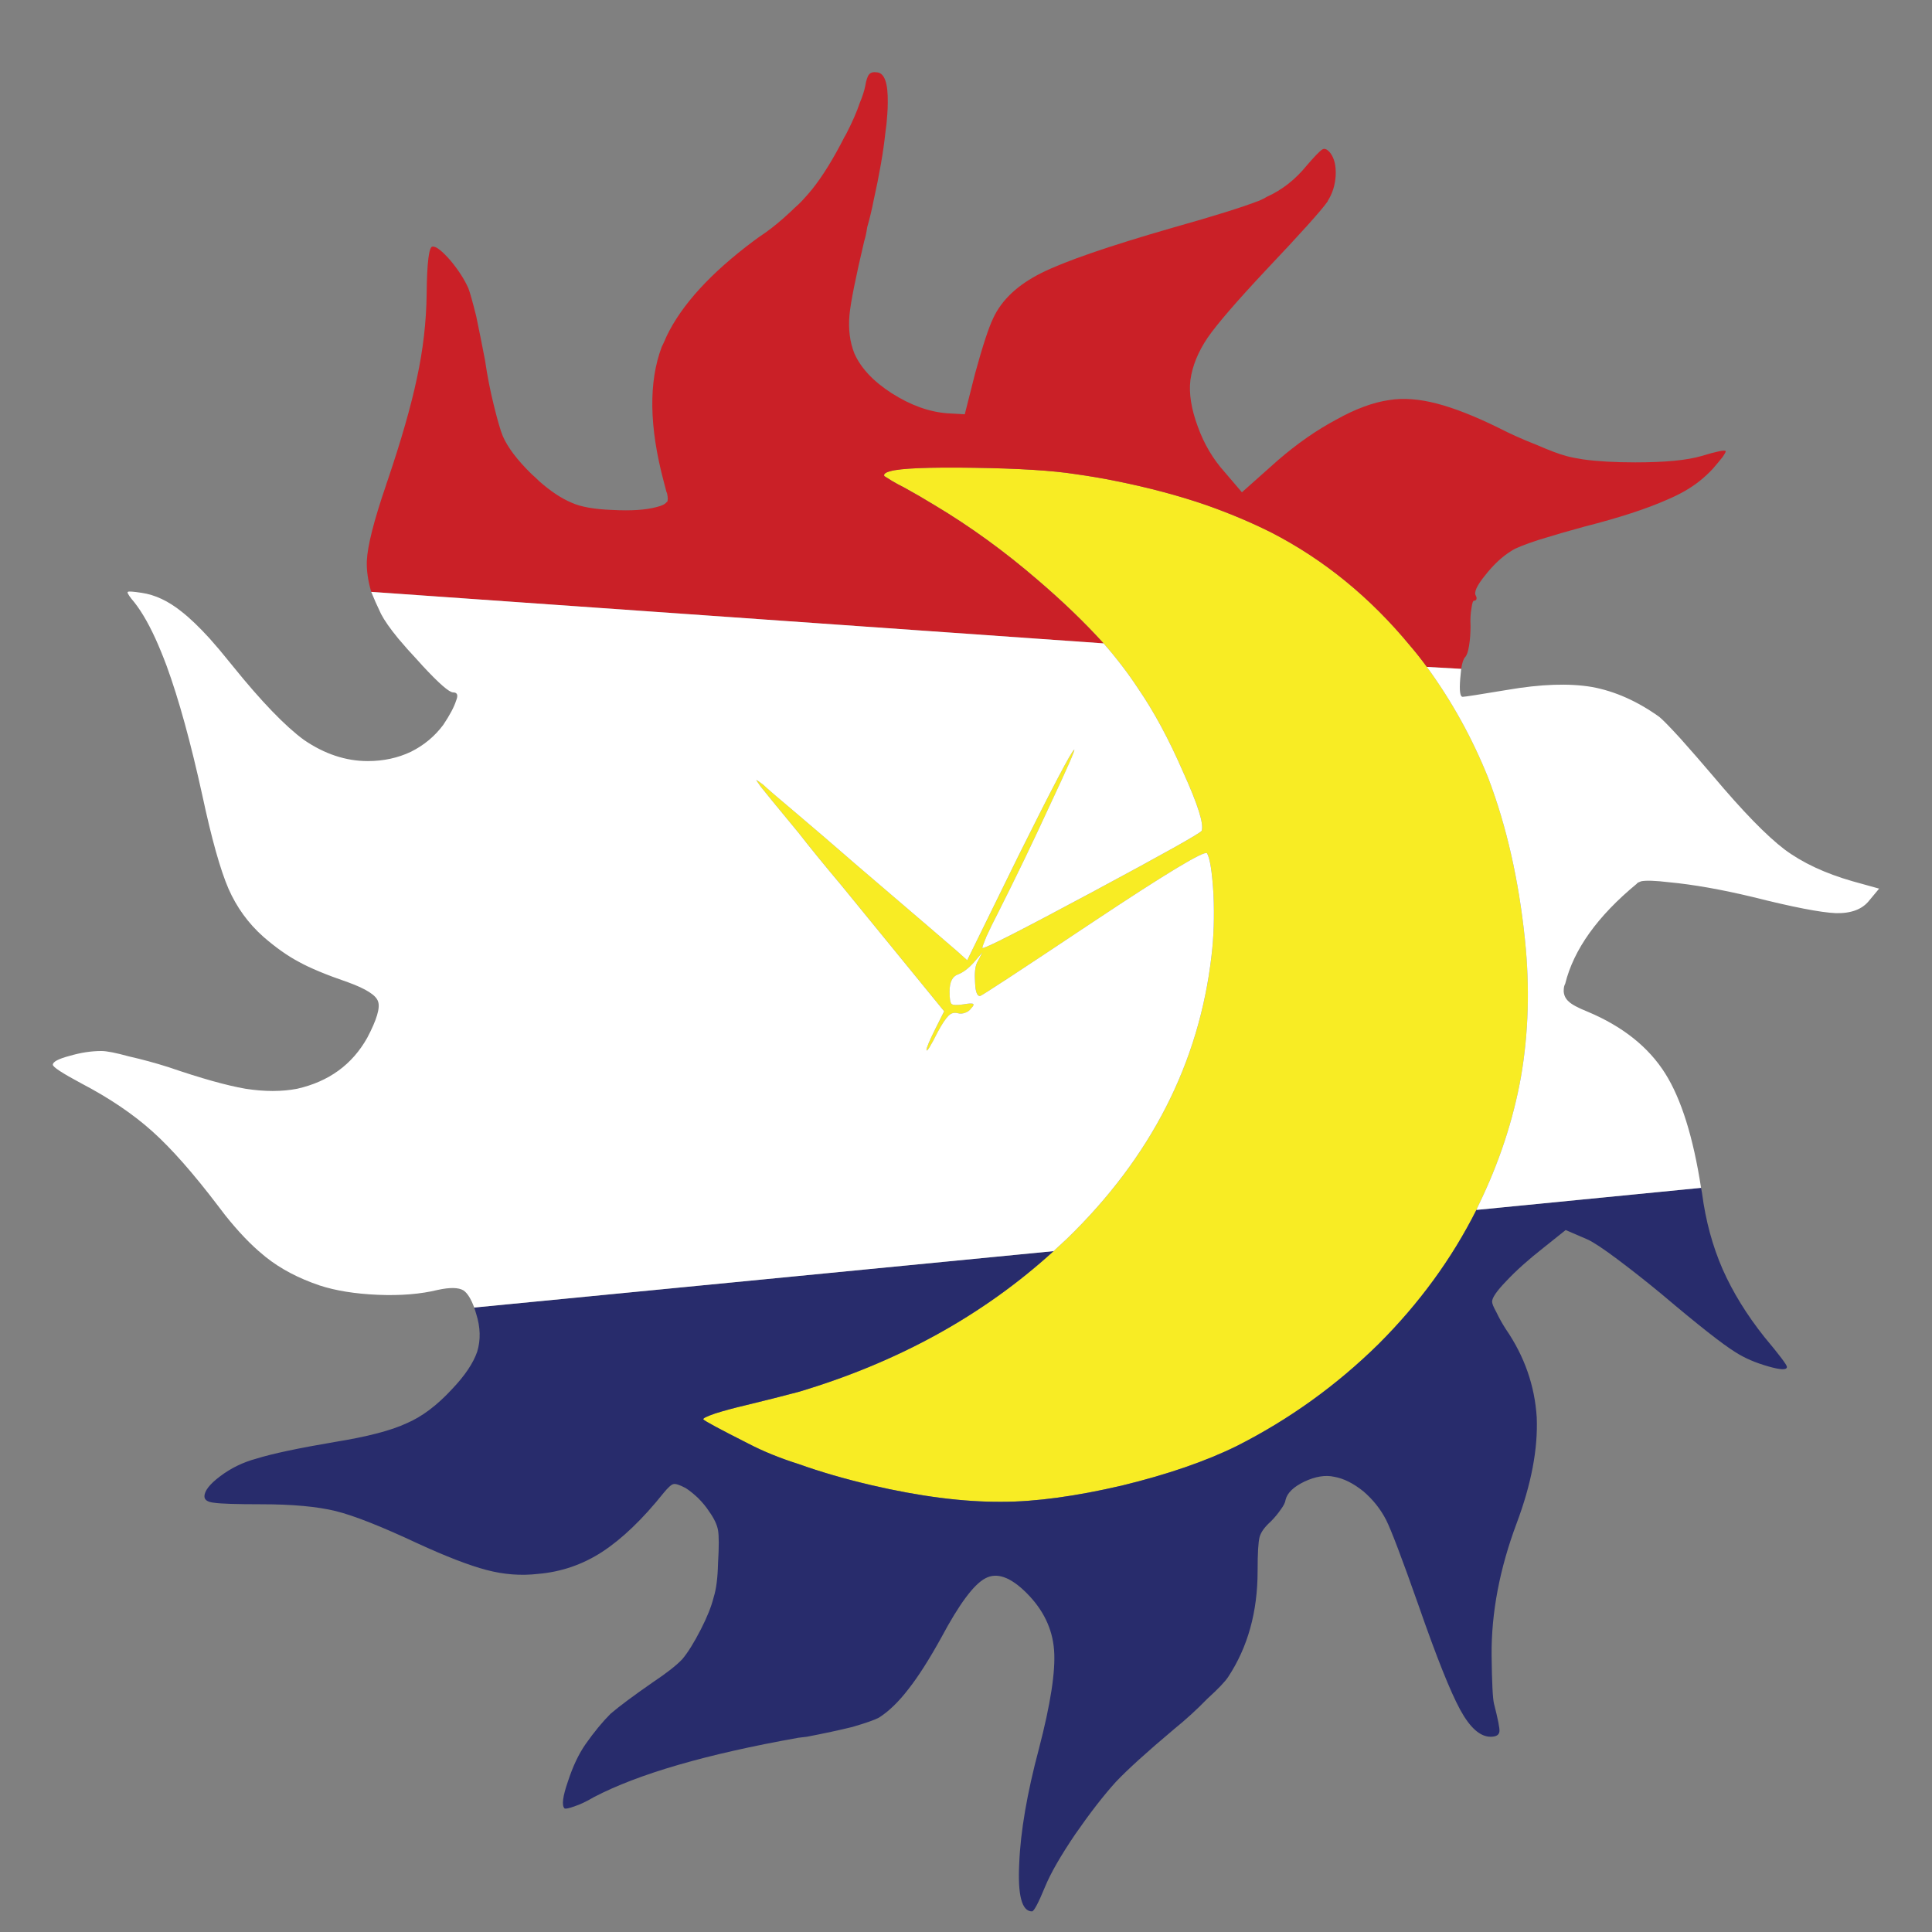 <?xml version="1.0" encoding="utf-8"?>
<!-- Generator: Adobe Illustrator 16.0.0, SVG Export Plug-In . SVG Version: 6.00 Build 0)  -->
<!DOCTYPE svg PUBLIC "-//W3C//DTD SVG 1.1//EN" "http://www.w3.org/Graphics/SVG/1.1/DTD/svg11.dtd">
<svg version="1.1" id="Layer_1" xmlns="http://www.w3.org/2000/svg" xmlns:xlink="http://www.w3.org/1999/xlink" x="0px" y="0px"
	 width="300px" height="300px" viewBox="0 0 300 300" enable-background="new 0 0 300 300" xml:space="preserve">
<rect x="0" y="0" width="300" height="300" fill="#808080" stroke="none"/>
<g>
	<path fill-rule="evenodd" clip-rule="evenodd" fill="#F8EC24" d="M173.27,74.689c5.078,1.016,9.75,2.26,14.014,3.731
		c3.607,1.271,6.984,2.692,10.131,4.267c8.178,4.215,15.361,10.08,21.558,17.594c0.914,1.068,1.777,2.158,2.588,3.275
		c3.86,5.281,7.034,11.019,9.522,17.215c2.843,7.462,4.748,15.842,5.712,25.135c0.763,7.364,0.559,14.446-0.609,21.251
		c-1.218,6.804-3.427,13.481-6.626,20.032c-0.103,0.205-0.203,0.433-0.306,0.686c-3.807,7.568-8.861,14.498-15.157,20.794
		c-6.55,6.449-13.887,11.729-22.012,15.845c-4.825,2.384-10.79,4.443-17.899,6.168c-7.211,1.678-13.407,2.515-18.586,2.515
		c-5.94,0.051-12.72-0.813-20.337-2.59c-4.112-0.966-7.87-2.057-11.274-3.276c-2.894-0.913-5.51-1.979-7.843-3.198
		c-4.42-2.235-6.729-3.479-6.933-3.733c-0.102-0.151,0.507-0.457,1.829-0.913c1.269-0.405,2.867-0.837,4.798-1.296
		c2.742-0.659,5.459-1.345,8.148-2.056c15.487-4.62,28.691-11.908,39.608-21.859c0.66-0.609,1.345-1.247,2.058-1.903
		c13.05-12.646,20.54-27.295,22.469-43.952c0.357-2.944,0.458-6.144,0.306-9.596c-0.205-3.402-0.534-5.51-0.991-6.323
		c-0.354-0.508-6.295,3.071-17.824,10.74c-11.424,7.617-17.238,11.427-17.44,11.427c-0.459,0-0.711-0.713-0.764-2.134
		c-0.101-1.372,0-2.387,0.305-3.047l0.84-1.6l-1.297,1.523c-0.862,0.964-1.701,1.6-2.514,1.904
		c-0.861,0.306-1.293,1.193-1.293,2.666c0,1.065,0.102,1.7,0.305,1.905c0.203,0.2,0.813,0.227,1.828,0.074
		c0.863-0.151,1.369-0.177,1.521-0.074c0.152,0.1,0.053,0.329-0.303,0.684c-0.203,0.306-0.509,0.534-0.916,0.686
		c-0.405,0.153-0.786,0.178-1.143,0.077c-0.558-0.152-1.039-0.025-1.446,0.381c-0.458,0.456-1.017,1.293-1.675,2.514
		c-1.117,2.233-1.703,3.174-1.753,2.817c0-0.354,0.458-1.446,1.37-3.275l1.373-2.741l-15.92-19.499
		c-2.692-3.201-4.925-5.943-6.704-8.227c-3.402-4.114-5.356-6.499-5.865-7.161l-0.686-0.988c0.052-0.052,0.407,0.177,1.068,0.685
		c0.458,0.458,2.284,2.031,5.483,4.723c2.287,1.929,5.359,4.57,9.216,7.922c9.091,7.769,14.246,12.187,15.462,13.252l1.524,1.371
		l7.922-16.147c5.383-10.817,8.276-16.325,8.683-16.53c0.253-0.15-0.989,2.691-3.733,8.532c-2.639,5.738-5.331,11.322-8.072,16.758
		c-0.71,1.37-1.32,2.613-1.829,3.73c-0.455,1.118-0.66,1.702-0.607,1.752c0.201,0.205,5.89-2.691,17.06-8.682
		c11.172-5.993,16.834-9.166,16.987-9.522c0.354-1.065-0.609-4.112-2.896-9.14c-2.184-5.026-4.494-9.317-6.93-12.873
		c-1.525-2.335-3.327-4.697-5.409-7.082c-2.945-3.251-6.349-6.525-10.206-9.826c-5.181-4.47-10.538-8.354-16.072-11.656
		c-1.573-0.963-3.147-1.878-4.721-2.741c-0.712-0.355-1.321-0.686-1.831-0.99c-0.658-0.405-1.064-0.66-1.216-0.761
		c-0.152-0.305,0.152-0.56,0.913-0.762c1.574-0.458,5.892-0.635,12.948-0.534c7.009,0.101,12.289,0.431,15.845,0.991
		C169.208,73.928,171.289,74.284,173.27,74.689z"/>
	<path fill-rule="evenodd" clip-rule="evenodd" fill="#CA2027" d="M137.851,15.962c0,0.61-0.026,1.22-0.076,1.829
		c-0.051,0.913-0.151,1.878-0.304,2.896c-0.304,2.894-0.914,6.396-1.83,10.51c-0.252,1.32-0.583,2.691-0.989,4.114
		c-0.103,0.761-0.253,1.472-0.457,2.132c-1.32,5.586-2.083,9.393-2.285,11.426c-0.203,2.234,0.05,4.239,0.76,6.017
		c1.016,2.287,2.947,4.342,5.791,6.17c2.944,1.878,5.838,2.918,8.683,3.123l2.667,0.151l1.598-6.32
		c1.169-4.265,2.107-7.136,2.818-8.608c1.32-2.842,3.81-5.179,7.467-7.007c3.654-1.828,10.509-4.189,20.564-7.083
		c6.144-1.728,10.537-3.098,13.176-4.114c0.509-0.203,0.916-0.406,1.22-0.608c2.387-1.066,4.469-2.692,6.245-4.875
		c1.221-1.423,2.03-2.26,2.438-2.513c0.355-0.203,0.762-0.026,1.218,0.534c0.661,0.861,0.939,2.08,0.84,3.655
		c-0.104,1.421-0.51,2.691-1.221,3.808c0,0.052-0.023,0.102-0.075,0.152c-0.964,1.373-4.14,4.902-9.522,10.59
		c-4.568,4.873-7.591,8.377-9.063,10.509c-1.473,2.184-2.362,4.369-2.667,6.552c-0.254,2.083,0.128,4.493,1.144,7.235
		c0.964,2.691,2.36,5.054,4.188,7.084l2.666,3.122l5.562-4.95c2.995-2.591,6.016-4.696,9.063-6.322
		c2.997-1.676,5.738-2.689,8.228-3.047c2.184-0.355,4.646-0.178,7.388,0.534c2.742,0.711,5.966,1.979,9.674,3.808
		c1.776,0.913,3.707,1.778,5.789,2.59c1.98,0.863,3.53,1.448,4.646,1.751c0.763,0.204,1.65,0.381,2.666,0.534
		c2.235,0.305,4.925,0.457,8.073,0.457c4.622,0,8.049-0.331,10.283-0.991c2.337-0.709,3.581-0.964,3.733-0.761
		c0.1,0-0.053,0.303-0.458,0.913c-0.406,0.508-0.913,1.119-1.523,1.829c-0.609,0.661-1.294,1.295-2.057,1.905
		c-1.321,1.066-2.995,2.031-5.026,2.894c-3.199,1.421-7.49,2.818-12.873,4.189c-2.437,0.66-4.798,1.346-7.084,2.057
		c-2.184,0.71-3.579,1.269-4.188,1.676c-1.423,0.863-2.793,2.133-4.114,3.808c-1.32,1.625-1.802,2.691-1.447,3.199
		c0.103,0.203,0.127,0.381,0.076,0.534c-0.05,0.152-0.178,0.227-0.379,0.227c-0.152,0-0.28,0.381-0.382,1.144
		c-0.152,0.813-0.204,1.752-0.152,2.818c0,1.118-0.076,2.132-0.229,3.046c-0.153,0.913-0.354,1.499-0.609,1.752
		c-0.254,0.253-0.458,0.864-0.611,1.827l-5.331-0.303c-0.811-1.118-1.674-2.208-2.588-3.275
		c-6.196-7.514-13.38-13.379-21.558-17.594c-3.146-1.575-6.523-2.996-10.131-4.267c-4.264-1.471-8.936-2.715-14.014-3.731
		c-1.98-0.405-4.062-0.761-6.245-1.066c-3.556-0.56-8.836-0.891-15.845-0.991c-7.057-0.101-11.375,0.076-12.948,0.534
		c-0.761,0.202-1.065,0.457-0.913,0.762c0.152,0.101,0.558,0.356,1.216,0.761c0.51,0.304,1.119,0.635,1.831,0.99
		c1.574,0.863,3.148,1.778,4.721,2.741c5.534,3.302,10.892,7.186,16.072,11.656c3.857,3.301,7.261,6.575,10.206,9.826l-113.72-7.998
		c-0.507-1.728-0.737-3.328-0.686-4.799c0.103-2.336,1.092-6.247,2.971-11.731c0.052-0.203,0.128-0.432,0.228-0.685
		c2.133-6.296,3.657-11.603,4.57-15.92c0.965-4.418,1.473-8.81,1.523-13.177c0.052-4.875,0.357-7.312,0.916-7.312
		c0.558-0.05,1.498,0.687,2.817,2.208c1.219,1.473,2.132,2.894,2.742,4.266c0.253,0.661,0.66,2.107,1.219,4.34
		c0.458,2.184,0.914,4.469,1.371,6.855c0.355,2.438,0.813,4.773,1.373,7.009c0.558,2.284,1.016,3.858,1.369,4.721
		c0.763,1.778,2.261,3.759,4.497,5.943c0.406,0.355,0.786,0.711,1.14,1.066c1.778,1.574,3.456,2.691,5.029,3.35
		c1.421,0.66,3.553,1.042,6.397,1.144c2.896,0.153,5.18,0,6.854-0.458c0.815-0.202,1.321-0.455,1.525-0.761h0.076
		c0.152-0.253,0.152-0.712,0-1.371c0-0.052-0.025-0.102-0.076-0.154c-0.152-0.608-0.306-1.193-0.458-1.75
		c-2.235-8.43-2.335-15.362-0.304-20.793c0.253-0.508,0.507-1.068,0.762-1.677c2.335-4.875,6.829-9.8,13.482-14.778
		c0.607-0.456,1.217-0.889,1.829-1.294c1.167-0.813,2.512-1.929,4.036-3.352c0.355-0.355,0.735-0.711,1.141-1.066
		c0.206-0.203,0.382-0.382,0.534-0.534c0.659-0.711,1.192-1.319,1.6-1.827c1.623-2.033,3.301-4.749,5.028-8.151
		c0.1-0.152,0.202-0.33,0.303-0.532c0.914-1.778,1.599-3.352,2.057-4.724c0.406-0.964,0.686-1.827,0.839-2.589
		c0.15-0.915,0.353-1.523,0.607-1.827c0.255-0.305,0.685-0.407,1.295-0.305C137.367,11.394,137.901,12.968,137.851,15.962z"/>
	<path fill-rule="evenodd" clip-rule="evenodd" fill="#282C6C" d="M33.271,233.35c-1.016-0.102-1.524-0.432-1.524-0.989
		c0-0.865,0.813-1.905,2.437-3.125c1.676-1.27,3.555-2.183,5.638-2.741c2.438-0.764,6.499-1.625,12.188-2.59
		c5.025-0.813,8.733-1.776,11.12-2.895c2.388-1.015,4.748-2.794,7.084-5.331c1.979-2.082,3.275-4.014,3.884-5.79
		c0.559-1.828,0.507-3.781-0.153-5.864c-0.102-0.355-0.203-0.687-0.303-0.989l89.954-8.76
		c-10.917,9.951-24.122,17.239-39.608,21.859c-2.689,0.711-5.407,1.396-8.148,2.056c-1.931,0.459-3.529,0.891-4.798,1.296
		c-1.321,0.456-1.93,0.762-1.829,0.913c0.203,0.255,2.512,1.498,6.933,3.733c2.333,1.219,4.949,2.285,7.843,3.198
		c3.405,1.22,7.162,2.311,11.274,3.276c7.617,1.776,14.396,2.641,20.337,2.59c5.179,0,11.375-0.837,18.586-2.515
		c7.109-1.725,13.074-3.784,17.899-6.168c8.125-4.115,15.462-9.396,22.012-15.845c6.296-6.296,11.351-13.226,15.157-20.794
		l34.886-3.427c0.052,0.253,0.103,0.531,0.152,0.837c0.558,4.265,1.625,8.203,3.199,11.808c1.573,3.552,3.733,7.059,6.475,10.511
		c2.337,2.793,3.505,4.341,3.505,4.646c0,0.506-0.965,0.482-2.895-0.076c-1.982-0.561-3.683-1.296-5.104-2.21
		c-1.98-1.218-5.787-4.215-11.425-8.986c-2.337-1.932-4.621-3.733-6.855-5.41c-2.233-1.674-3.81-2.716-4.723-3.122L243.117,191
		l-3.43,2.741c-2.335,1.827-4.264,3.556-5.787,5.179c-1.474,1.525-2.209,2.591-2.209,3.199c0,0.306,0.229,0.863,0.685,1.677
		c0.407,0.862,0.89,1.726,1.447,2.589c2.895,4.216,4.494,8.785,4.8,13.711c0.202,4.874-0.837,10.359-3.124,16.453
		c-2.639,7.058-3.936,13.888-3.884,20.489c0.049,4.267,0.178,6.778,0.379,7.54c0.611,2.386,0.891,3.808,0.84,4.266
		c-0.051,0.559-0.507,0.838-1.371,0.838c-1.625,0-3.199-1.396-4.722-4.188c-1.524-2.794-3.684-8.2-6.475-16.225
		c-2.54-7.21-4.216-11.63-5.028-13.254c-0.863-1.675-2.031-3.148-3.502-4.417c-1.576-1.271-3.099-2.031-4.57-2.285
		c-1.371-0.304-2.923-0.052-4.648,0.762c-1.674,0.813-2.638,1.751-2.895,2.818c-0.049,0.404-0.304,0.913-0.761,1.523
		c-0.456,0.66-0.966,1.268-1.523,1.828c-0.964,0.862-1.55,1.674-1.753,2.436c-0.201,0.764-0.305,2.517-0.305,5.258
		c0,6.348-1.522,11.831-4.569,16.452c-0.457,0.71-1.55,1.853-3.275,3.427c-1.574,1.625-3.3,3.2-5.179,4.724
		c-4.163,3.503-7.161,6.22-8.988,8.148c-1.93,2.134-4.036,4.851-6.322,8.151c-2.233,3.3-3.782,5.99-4.646,8.074
		c-1.065,2.589-1.751,3.884-2.057,3.884c-1.574,0-2.232-2.489-1.979-7.464c0.202-4.979,1.219-10.893,3.047-17.748
		c1.828-7.008,2.615-12.137,2.36-15.388c-0.253-3.298-1.675-6.244-4.265-8.835c-2.487-2.488-4.621-3.25-6.399-2.284
		c-1.775,0.914-4.063,3.986-6.854,9.217c-1.879,3.401-3.581,6.066-5.104,7.997c-1.524,1.98-3.047,3.454-4.57,4.419
		c-0.661,0.354-2.032,0.837-4.114,1.446c-2.081,0.508-4.443,1.017-7.082,1.523c-0.458,0.051-0.892,0.103-1.297,0.153
		c-14.268,2.539-24.855,5.611-31.762,9.217c-1.117,0.66-2.133,1.141-3.046,1.446c-0.864,0.306-1.371,0.406-1.524,0.306
		c-0.457-0.458-0.279-1.855,0.534-4.189c0.761-2.336,1.676-4.268,2.741-5.79c1.321-1.879,2.616-3.452,3.887-4.723
		c1.368-1.169,3.552-2.792,6.548-4.875c2.134-1.422,3.656-2.614,4.571-3.579c0.862-1.017,1.827-2.565,2.894-4.646
		c0.964-1.88,1.626-3.529,1.981-4.952c0.407-1.271,0.634-3.047,0.685-5.331c0.152-2.489,0.152-4.19,0-5.104
		c-0.152-0.864-0.608-1.829-1.371-2.895c-0.457-0.711-1.04-1.424-1.752-2.134c-0.71-0.66-1.344-1.168-1.903-1.522
		c-0.965-0.509-1.599-0.712-1.905-0.609c-0.304,0.051-0.813,0.509-1.523,1.37c-3.249,4.063-6.423,7.109-9.522,9.14
		c-3.046,1.981-6.371,3.123-9.977,3.428c-2.639,0.306-5.307,0.103-7.998-0.608c-2.692-0.71-6.247-2.082-10.665-4.112
		c-5.635-2.642-9.876-4.316-12.718-5.028c-2.894-0.71-6.756-1.065-11.579-1.065C36.723,233.578,34.287,233.503,33.271,233.35z"/>
	<path fill-rule="evenodd" clip-rule="evenodd" fill="#FFFFFF" d="M260.939,114.679c1.676,1.879,3.378,3.833,5.104,5.865
		c4.57,5.433,8.252,9.216,11.045,11.348c2.794,2.082,6.322,3.733,10.587,4.951l4.114,1.143l-1.524,1.828
		c-1.065,1.371-2.791,2.031-5.18,1.981c-2.387-0.102-6.702-0.941-12.948-2.515c-4.875-1.168-9.19-1.929-12.947-2.284
		c-2.134-0.253-3.581-0.305-4.343-0.153c-0.153,0.051-0.278,0.103-0.382,0.153c-0.152,0.05-0.254,0.128-0.304,0.229
		c-6.094,5.027-9.801,10.206-11.12,15.539c-0.153,0.253-0.229,0.607-0.229,1.065c0,0.052,0,0.102,0,0.152
		c0.052,0.608,0.306,1.118,0.763,1.523c0.455,0.456,1.447,0.989,2.97,1.6c5.434,2.284,9.446,5.483,12.035,9.596
		c2.488,3.962,4.341,9.877,5.56,17.749l-34.886,3.427c0.103-0.253,0.203-0.48,0.306-0.686c3.199-6.551,5.408-13.229,6.626-20.032
		c1.168-6.805,1.372-13.887,0.609-21.251c-0.964-9.293-2.869-17.673-5.712-25.135c-2.488-6.196-5.662-11.934-9.522-17.215
		l5.331,0.303c-0.048,0.458-0.101,0.968-0.149,1.525c-0.153,1.879-0.026,2.818,0.38,2.818c0.304,0,2.59-0.355,6.855-1.066
		c5.28-0.915,9.698-1.067,13.253-0.457c3.554,0.658,7.034,2.208,10.435,4.646C258.223,111.785,259.314,112.9,260.939,114.679z
		 M20.398,92.97c-0.509-0.661-0.686-1.016-0.534-1.066c0.104-0.103,0.813-0.051,2.133,0.15c2.083,0.305,4.139,1.271,6.17,2.896
		c1.298,1.01,2.757,2.407,4.379,4.189c0.965,1.076,1.993,2.296,3.084,3.655c0.166,0.206,0.33,0.409,0.497,0.61
		c4.447,5.511,8.141,9.344,11.082,11.5c3.198,2.184,6.499,3.277,9.901,3.277c2.437,0,4.673-0.484,6.704-1.449
		c2.031-1.015,3.705-2.411,5.025-4.188c1.016-1.523,1.676-2.768,1.98-3.733c0.356-0.863,0.203-1.294-0.455-1.294
		c-0.606,0-2.18-1.371-4.725-4.112c-0.215-0.243-0.443-0.498-0.685-0.761c-1.211-1.293-2.251-2.461-3.122-3.504
		c-1.263-1.54-2.151-2.811-2.666-3.81c-0.61-1.27-1.118-2.412-1.524-3.426l113.72,7.998c2.082,2.384,3.884,4.747,5.409,7.082
		c2.436,3.556,4.746,7.847,6.93,12.873c2.286,5.028,3.25,8.075,2.896,9.14c-0.153,0.356-5.815,3.529-16.987,9.522
		c-11.17,5.991-16.858,8.887-17.06,8.682c-0.053-0.05,0.152-0.634,0.607-1.752c0.509-1.117,1.119-2.36,1.829-3.73
		c2.741-5.436,5.434-11.02,8.072-16.758c2.744-5.841,3.986-8.683,3.733-8.532c-0.406,0.205-3.3,5.713-8.683,16.53l-7.922,16.147
		l-1.524-1.371c-1.217-1.065-6.372-5.483-15.462-13.252c-3.857-3.352-6.93-5.994-9.216-7.922c-3.199-2.691-5.025-4.265-5.483-4.723
		c-0.661-0.508-1.016-0.736-1.068-0.685l0.686,0.988c0.509,0.662,2.463,3.046,5.865,7.161c1.779,2.284,4.012,5.026,6.704,8.227
		l15.92,19.499l-1.373,2.741c-0.912,1.829-1.37,2.921-1.37,3.275c0.05,0.356,0.636-0.584,1.753-2.817
		c0.658-1.221,1.217-2.058,1.675-2.514c0.407-0.406,0.889-0.533,1.446-0.381c0.356,0.101,0.737,0.076,1.143-0.077
		c0.407-0.151,0.713-0.38,0.916-0.686c0.355-0.354,0.455-0.584,0.303-0.684c-0.152-0.103-0.658-0.077-1.521,0.074
		c-1.016,0.152-1.625,0.126-1.828-0.074c-0.203-0.205-0.305-0.84-0.305-1.905c0-1.473,0.432-2.36,1.293-2.666
		c0.813-0.305,1.651-0.94,2.514-1.904l1.297-1.523l-0.84,1.6c-0.305,0.66-0.405,1.675-0.305,3.047
		c0.053,1.421,0.305,2.134,0.764,2.134c0.202,0,6.017-3.81,17.44-11.427c11.529-7.668,17.47-11.248,17.824-10.74
		c0.457,0.813,0.786,2.92,0.991,6.323c0.152,3.452,0.052,6.651-0.306,9.596c-1.929,16.657-9.419,31.307-22.469,43.952
		c-0.713,0.656-1.397,1.294-2.058,1.903l-89.954,8.76c-0.51-1.373-1.068-2.26-1.678-2.666c-0.761-0.459-2.081-0.484-3.96-0.078
		c-2.691,0.66-5.814,0.915-9.369,0.763c-3.502-0.153-6.499-0.635-8.988-1.447c-3.302-1.116-6.093-2.589-8.379-4.417
		c-0.156-0.123-0.309-0.25-0.457-0.382c-1.831-1.496-3.773-3.525-5.826-6.093c-0.361-0.465-0.729-0.949-1.104-1.447
		c-3.86-5.078-7.262-8.938-10.208-11.577c-2.997-2.692-6.678-5.182-11.045-7.467c-2.944-1.573-4.418-2.537-4.418-2.892
		c0-0.46,0.864-0.916,2.589-1.373c1.729-0.506,3.378-0.761,4.953-0.761c0.812,0,2.232,0.278,4.263,0.837
		c2.031,0.458,4.088,1.016,6.17,1.676c5.026,1.727,9.015,2.844,11.958,3.352c2.945,0.457,5.611,0.457,7.998,0
		c4.928-1.117,8.557-3.757,10.893-7.922c1.474-2.793,2.031-4.672,1.676-5.636c-0.303-0.965-1.853-1.955-4.646-2.971
		c-3.402-1.168-5.968-2.235-7.693-3.199c-1.726-0.915-3.555-2.21-5.484-3.886c-2.336-2.081-4.138-4.569-5.408-7.464
		c-1.268-2.944-2.615-7.744-4.037-14.395c-1.815-8.279-3.668-15.009-5.56-20.185c-0.586-1.563-1.169-2.986-1.751-4.265
		C22.901,96.467,21.657,94.41,20.398,92.97z"/>
</g>
</svg>
